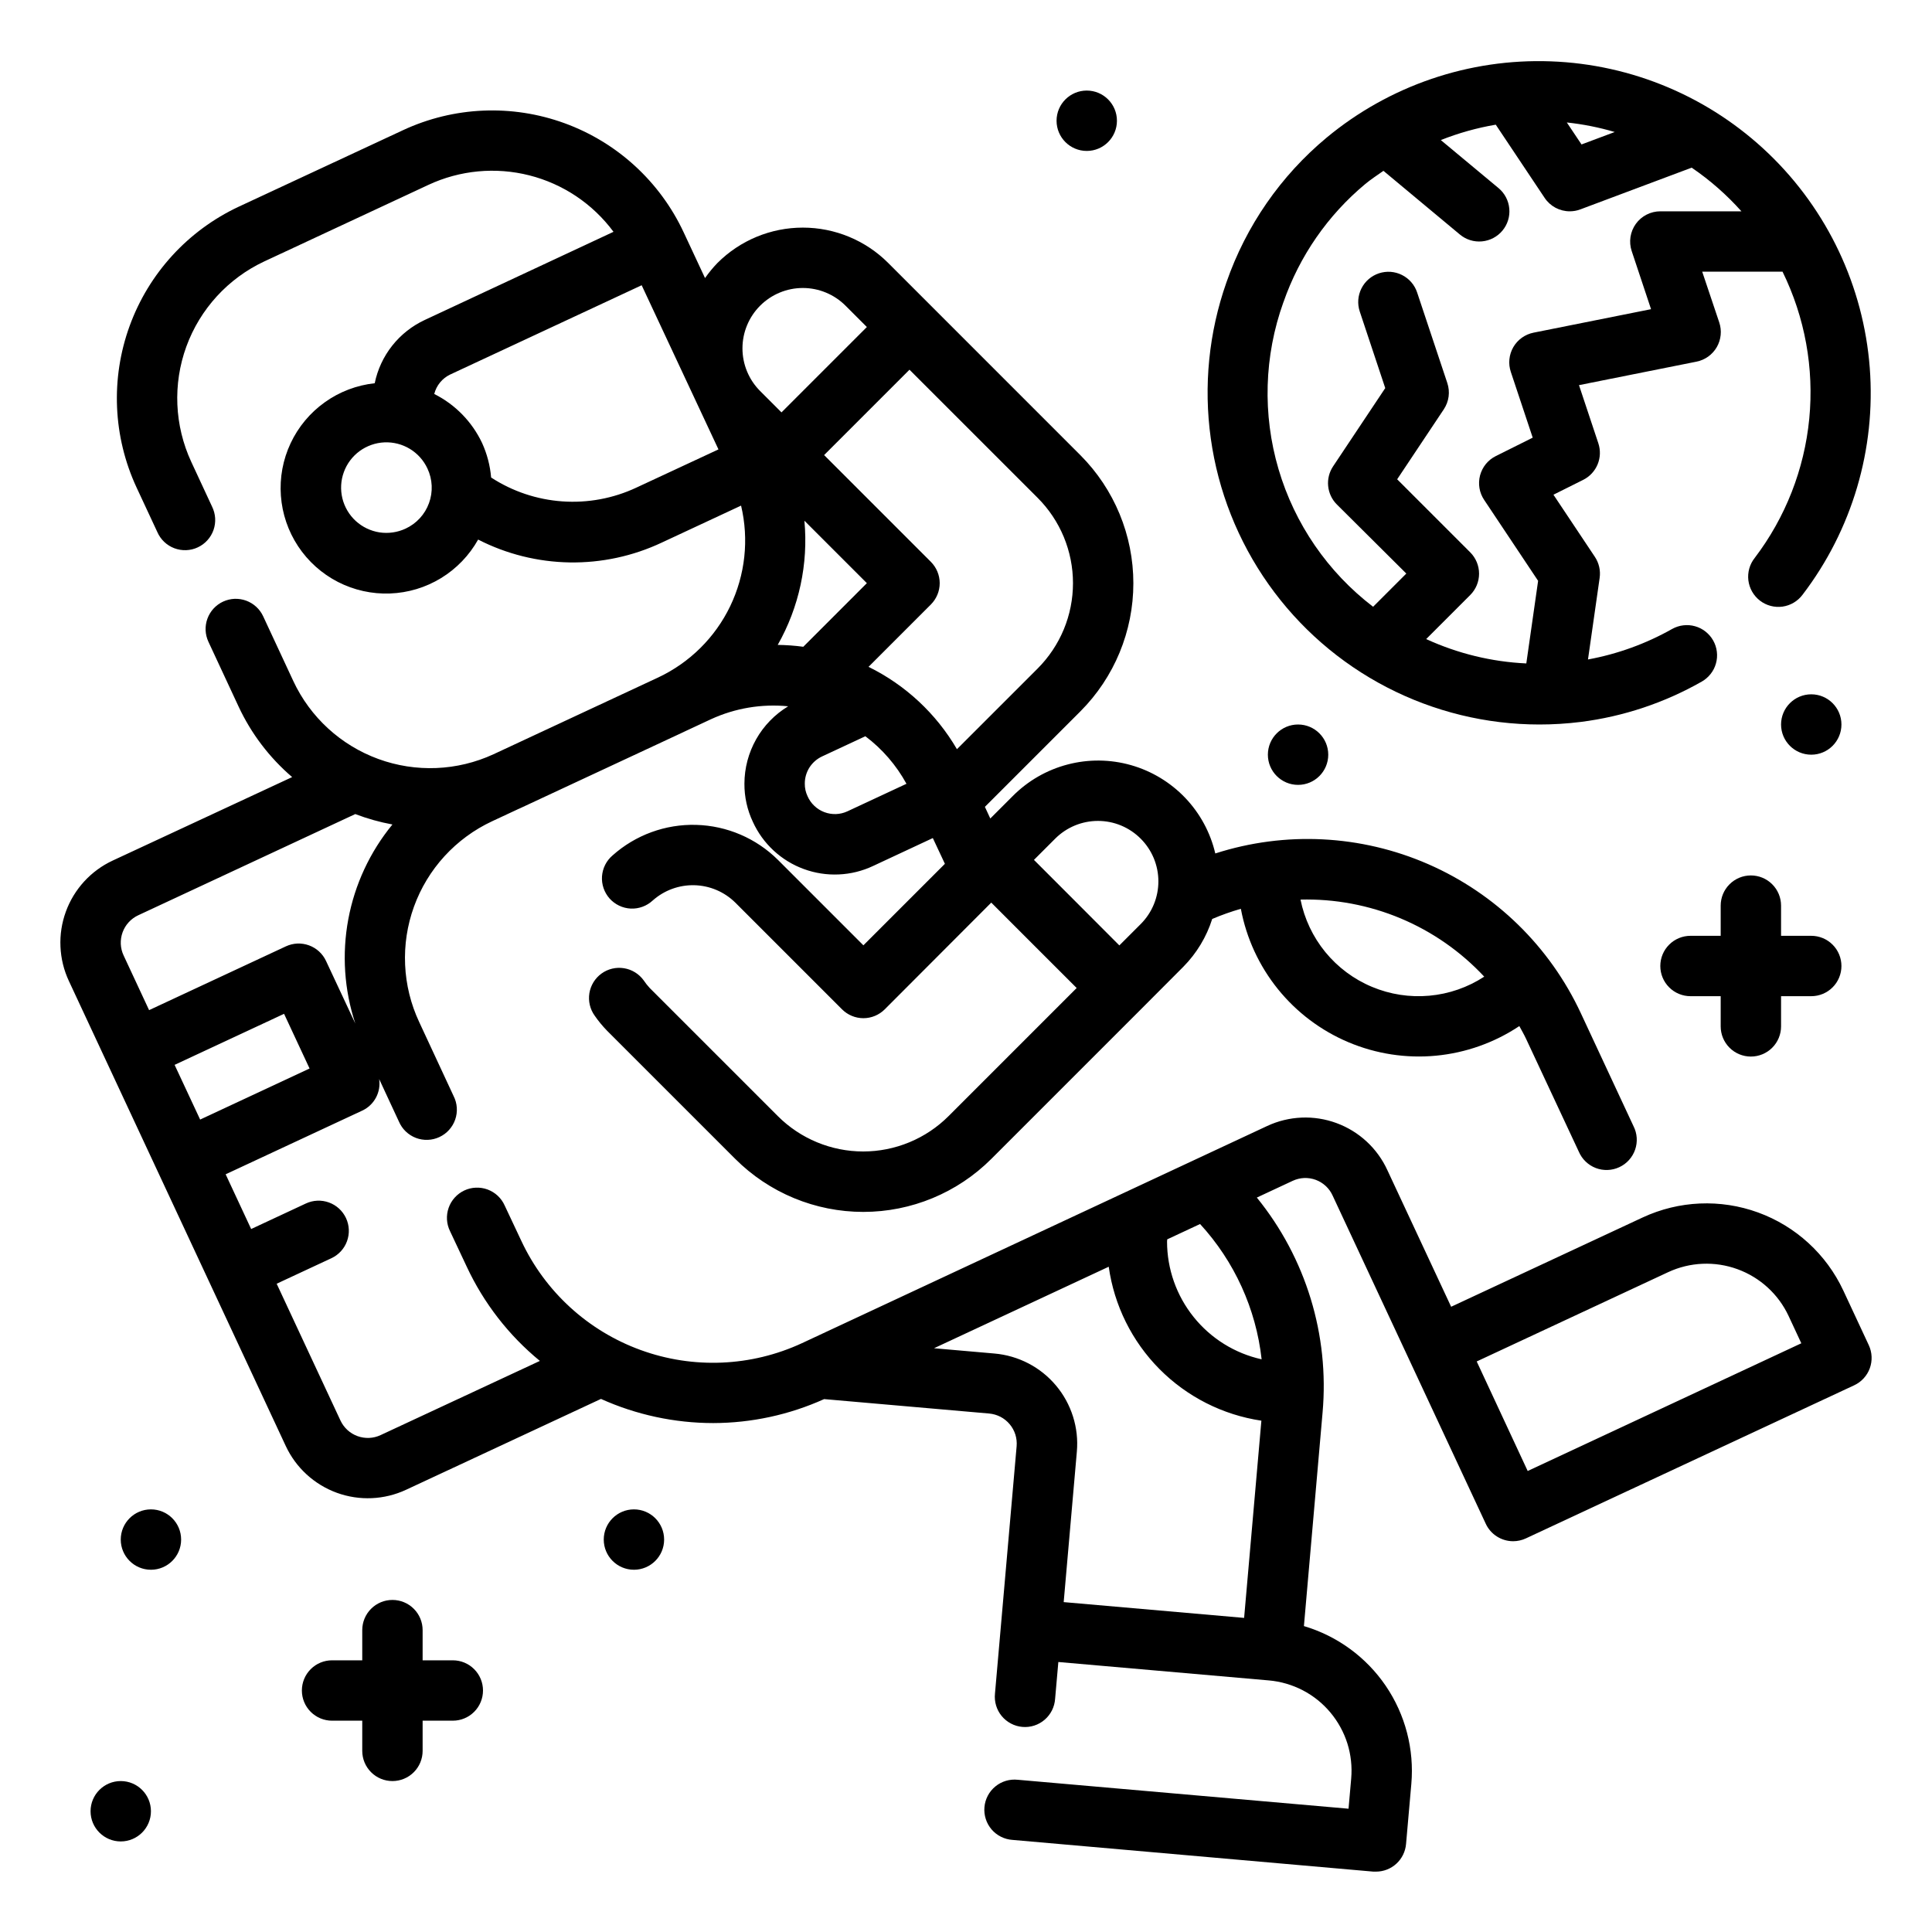 <?xml version="1.0" encoding="UTF-8" standalone="no"?> <svg width="64" height="64" viewBox="0 0 64 64" fill="none" xmlns="http://www.w3.org/2000/svg">
<path d="M29.423 8.711C28.673 7.961 27.656 7.54 26.595 7.54C25.534 7.54 24.517 7.961 23.767 8.711C23.617 8.866 23.479 9.034 23.355 9.211L22.649 7.7C21.865 6.018 20.444 4.716 18.7 4.081C16.956 3.446 15.031 3.529 13.349 4.313L7.908 6.847C6.228 7.634 4.928 9.054 4.294 10.798C3.66 12.541 3.742 14.464 4.523 16.147L5.212 17.625C5.265 17.747 5.343 17.858 5.439 17.95C5.536 18.042 5.65 18.114 5.775 18.161C5.9 18.208 6.033 18.23 6.166 18.225C6.299 18.22 6.431 18.189 6.551 18.132C6.672 18.076 6.781 17.996 6.87 17.897C6.96 17.798 7.029 17.682 7.073 17.556C7.117 17.43 7.135 17.296 7.127 17.163C7.118 17.03 7.083 16.899 7.024 16.78L6.336 15.3C5.779 14.098 5.72 12.725 6.173 11.48C6.627 10.236 7.555 9.222 8.754 8.66L14.192 6.124C15.237 5.637 16.417 5.526 17.535 5.809C18.652 6.092 19.637 6.753 20.323 7.679L14.069 10.6C13.649 10.796 13.28 11.087 12.992 11.451C12.704 11.815 12.506 12.241 12.413 12.695C11.817 12.76 11.248 12.976 10.76 13.325C10.272 13.673 9.882 14.14 9.627 14.683C9.372 15.225 9.261 15.824 9.305 16.422C9.348 17.02 9.545 17.596 9.875 18.096C10.206 18.596 10.66 19.003 11.193 19.277C11.726 19.55 12.321 19.683 12.92 19.66C13.519 19.638 14.102 19.462 14.613 19.149C15.124 18.836 15.546 18.397 15.839 17.874C16.778 18.355 17.814 18.613 18.869 18.631C19.923 18.648 20.968 18.423 21.922 17.974L24.549 16.749C24.815 17.869 24.687 19.045 24.188 20.082C23.688 21.119 22.847 21.951 21.806 22.441L16.347 24.986C15.146 25.54 13.774 25.596 12.532 25.142C11.29 24.688 10.277 23.76 9.717 22.562L8.717 20.414C8.662 20.295 8.583 20.188 8.486 20.099C8.389 20.011 8.276 19.942 8.153 19.897C8.029 19.852 7.898 19.832 7.767 19.837C7.636 19.843 7.507 19.875 7.388 19.93C7.269 19.985 7.162 20.064 7.073 20.161C6.984 20.258 6.916 20.371 6.871 20.494C6.826 20.618 6.806 20.749 6.811 20.88C6.817 21.011 6.849 21.14 6.904 21.259L7.904 23.407C8.322 24.303 8.927 25.099 9.678 25.742L3.732 28.508C3.375 28.674 3.054 28.91 2.788 29.2C2.522 29.491 2.315 29.831 2.181 30.201C2.046 30.571 1.985 30.964 2.003 31.358C2.02 31.752 2.114 32.138 2.281 32.495L9.466 47.9C9.802 48.621 10.412 49.179 11.159 49.451C11.907 49.723 12.732 49.686 13.453 49.35L19.908 46.341C21.076 46.867 22.343 47.14 23.624 47.141C24.892 47.139 26.145 46.868 27.3 46.347L32.768 46.825C32.899 46.837 33.026 46.874 33.143 46.934C33.259 46.995 33.363 47.078 33.447 47.179C33.532 47.279 33.595 47.396 33.635 47.521C33.674 47.646 33.688 47.778 33.677 47.909L32.96 56.101C32.946 56.233 32.958 56.367 32.996 56.495C33.034 56.623 33.097 56.742 33.181 56.844C33.266 56.947 33.37 57.032 33.488 57.094C33.606 57.157 33.735 57.195 33.867 57.206C34 57.218 34.134 57.203 34.261 57.162C34.388 57.121 34.505 57.055 34.606 56.968C34.707 56.881 34.789 56.775 34.849 56.656C34.908 56.537 34.943 56.407 34.952 56.274L35.059 55.056L42.032 55.666C42.425 55.7 42.806 55.812 43.156 55.993C43.506 56.175 43.816 56.424 44.069 56.726C44.322 57.028 44.514 57.377 44.633 57.752C44.751 58.128 44.794 58.523 44.76 58.916L44.672 59.916L33.714 58.957C33.582 58.943 33.448 58.955 33.321 58.993C33.193 59.031 33.074 59.094 32.972 59.179C32.869 59.263 32.784 59.367 32.722 59.485C32.66 59.603 32.622 59.732 32.611 59.864C32.599 59.997 32.614 60.13 32.655 60.257C32.695 60.384 32.761 60.501 32.847 60.602C32.934 60.703 33.04 60.786 33.159 60.845C33.278 60.905 33.407 60.94 33.54 60.949L45.494 62C45.523 62.002 45.553 62.002 45.582 62C45.832 62 46.073 61.906 46.257 61.737C46.441 61.568 46.555 61.336 46.577 61.087L46.752 59.095C46.852 57.947 46.553 56.799 45.905 55.846C45.257 54.894 44.299 54.194 43.194 53.866L43.812 46.792C44.04 44.225 43.259 41.671 41.634 39.671L42.825 39.115C42.944 39.06 43.072 39.029 43.203 39.023C43.333 39.018 43.464 39.039 43.586 39.084C43.709 39.13 43.821 39.199 43.917 39.288C44.013 39.377 44.09 39.484 44.144 39.603L49.218 50.477C49.298 50.65 49.426 50.796 49.587 50.898C49.747 51 49.934 51.055 50.124 51.055C50.27 51.055 50.414 51.023 50.547 50.961L61.423 45.889C61.663 45.777 61.849 45.574 61.94 45.325C62.03 45.075 62.018 44.8 61.906 44.56L61.061 42.748C60.499 41.547 59.484 40.618 58.239 40.165C56.993 39.711 55.618 39.771 54.416 40.33L48.071 43.288L45.958 38.762C45.794 38.404 45.56 38.081 45.271 37.814C44.981 37.546 44.642 37.339 44.272 37.203C43.902 37.067 43.508 37.005 43.115 37.022C42.721 37.039 42.334 37.133 41.977 37.3L26.569 44.493C24.886 45.274 22.962 45.356 21.219 44.72C19.475 44.085 18.055 42.785 17.269 41.104L16.718 39.934C16.664 39.813 16.586 39.703 16.489 39.612C16.392 39.521 16.277 39.451 16.153 39.404C16.028 39.358 15.895 39.337 15.762 39.343C15.63 39.348 15.499 39.38 15.379 39.437C15.258 39.494 15.151 39.574 15.062 39.673C14.973 39.772 14.904 39.887 14.861 40.013C14.817 40.139 14.799 40.272 14.807 40.404C14.815 40.537 14.85 40.667 14.909 40.786L15.457 41.951C16.021 43.163 16.85 44.234 17.884 45.082L12.607 47.54C12.488 47.596 12.359 47.627 12.228 47.633C12.097 47.638 11.966 47.618 11.842 47.573C11.719 47.528 11.605 47.459 11.509 47.371C11.412 47.282 11.334 47.175 11.278 47.056L9.165 42.525L10.978 41.68C11.218 41.568 11.405 41.365 11.495 41.116C11.586 40.867 11.574 40.591 11.462 40.351C11.406 40.232 11.328 40.125 11.231 40.036C11.134 39.947 11.021 39.879 10.898 39.834C10.649 39.743 10.373 39.755 10.133 39.867L8.32 40.713L7.475 38.9L12.007 36.787C12.199 36.696 12.356 36.545 12.456 36.357C12.555 36.17 12.592 35.955 12.56 35.745L13.214 37.152C13.267 37.275 13.343 37.387 13.44 37.48C13.537 37.573 13.651 37.646 13.776 37.694C13.901 37.742 14.035 37.764 14.169 37.759C14.303 37.755 14.434 37.723 14.556 37.666C14.678 37.61 14.787 37.529 14.876 37.43C14.966 37.33 15.035 37.214 15.079 37.087C15.123 36.96 15.141 36.826 15.132 36.692C15.123 36.558 15.087 36.428 15.026 36.308L13.887 33.858C13.608 33.263 13.449 32.619 13.42 31.962C13.39 31.305 13.49 30.65 13.714 30.032C13.938 29.414 14.282 28.846 14.726 28.361C15.17 27.877 15.704 27.484 16.3 27.206L17.179 26.796L17.204 26.786L22.641 24.251L22.656 24.243L23.55 23.826C24.35 23.458 25.233 23.31 26.109 23.397C25.668 23.664 25.302 24.04 25.049 24.488C24.795 24.938 24.661 25.444 24.66 25.96C24.657 26.398 24.753 26.832 24.941 27.228C25.105 27.587 25.338 27.909 25.628 28.177C25.918 28.445 26.257 28.653 26.628 28.788C26.998 28.924 27.392 28.985 27.786 28.967C28.18 28.95 28.566 28.854 28.923 28.686L30.901 27.762L31.301 28.615L28.601 31.315L25.772 28.486C25.049 27.768 24.08 27.353 23.061 27.325C22.043 27.297 21.053 27.659 20.292 28.337C20.191 28.423 20.107 28.529 20.047 28.648C19.987 28.767 19.952 28.897 19.942 29.03C19.933 29.163 19.951 29.296 19.994 29.422C20.037 29.548 20.105 29.664 20.193 29.764C20.282 29.863 20.39 29.944 20.51 30.001C20.63 30.059 20.761 30.091 20.894 30.098C21.027 30.104 21.16 30.083 21.285 30.037C21.41 29.991 21.524 29.921 21.622 29.83C22.002 29.492 22.496 29.311 23.004 29.324C23.512 29.337 23.996 29.543 24.358 29.9L27.894 33.436C28.081 33.623 28.336 33.729 28.601 33.729C28.866 33.729 29.12 33.623 29.308 33.436L32.837 29.9L34.251 31.315L35.666 32.729L31.423 36.972C31.052 37.343 30.611 37.638 30.125 37.839C29.64 38.04 29.12 38.144 28.595 38.144C28.069 38.144 27.549 38.04 27.064 37.839C26.578 37.638 26.137 37.343 25.766 36.972L21.523 32.729C21.45 32.65 21.383 32.566 21.323 32.476C21.168 32.261 20.933 32.116 20.672 32.074C20.41 32.031 20.142 32.094 19.927 32.249C19.711 32.405 19.567 32.639 19.524 32.901C19.482 33.163 19.545 33.431 19.7 33.646C19.823 33.824 19.961 33.991 20.112 34.146L24.355 38.389C25.48 39.514 27.006 40.146 28.598 40.146C30.189 40.146 31.715 39.514 32.84 38.389L37.79 33.439L39.2 32.025C39.639 31.58 39.967 31.038 40.156 30.442C40.465 30.31 40.782 30.198 41.105 30.105C41.288 31.08 41.71 31.994 42.332 32.765C42.955 33.537 43.759 34.142 44.673 34.527C45.587 34.912 46.582 35.065 47.569 34.971C48.556 34.877 49.505 34.54 50.33 33.99C50.404 34.128 50.483 34.263 50.551 34.408L52.3 38.15C52.353 38.273 52.429 38.385 52.526 38.478C52.623 38.571 52.737 38.644 52.862 38.692C52.987 38.74 53.121 38.762 53.255 38.757C53.389 38.752 53.52 38.721 53.642 38.664C53.764 38.608 53.873 38.527 53.962 38.428C54.052 38.328 54.121 38.212 54.165 38.085C54.209 37.958 54.227 37.824 54.218 37.69C54.209 37.556 54.173 37.426 54.112 37.306L52.367 33.563C51.34 31.357 49.543 29.602 47.313 28.627C45.083 27.653 42.574 27.527 40.258 28.272C40.096 27.579 39.751 26.942 39.259 26.427C38.767 25.913 38.147 25.539 37.462 25.345C36.777 25.151 36.053 25.144 35.365 25.325C34.676 25.505 34.048 25.867 33.547 26.372L32.805 27.114L32.626 26.728L35.79 23.564C36.913 22.438 37.544 20.912 37.544 19.322C37.544 17.731 36.913 16.205 35.79 15.079L29.423 8.711ZM6.63 37.087L5.784 35.275L9.41 33.584L10.255 35.396L6.63 37.087ZM26.61 21.425C26.329 21.387 26.046 21.367 25.763 21.363C26.472 20.114 26.78 18.678 26.647 17.249L28.716 19.318L26.61 21.425ZM28.074 26.875C27.954 26.931 27.825 26.962 27.694 26.967C27.562 26.971 27.43 26.95 27.307 26.903C27.184 26.857 27.071 26.786 26.976 26.695C26.88 26.605 26.804 26.496 26.751 26.375C26.689 26.245 26.658 26.102 26.66 25.958C26.659 25.769 26.713 25.584 26.814 25.424C26.916 25.265 27.061 25.138 27.232 25.058L28.666 24.389C29.227 24.811 29.691 25.348 30.028 25.964L28.074 26.875ZM49.167 32.353C48.622 32.709 47.997 32.926 47.349 32.984C46.7 33.043 46.047 32.942 45.447 32.69C44.846 32.439 44.317 32.043 43.904 31.54C43.492 31.036 43.209 30.438 43.081 29.8C44.218 29.771 45.349 29.983 46.398 30.423C47.447 30.863 48.391 31.521 49.167 32.353V32.353ZM37.787 27.782C37.973 27.968 38.12 28.188 38.221 28.431C38.321 28.674 38.373 28.934 38.373 29.197C38.373 29.459 38.321 29.719 38.221 29.962C38.12 30.205 37.973 30.425 37.787 30.611L37.08 31.318L35.665 29.9L34.251 28.485L34.958 27.778C35.144 27.593 35.365 27.445 35.608 27.345C35.85 27.245 36.111 27.194 36.373 27.194C36.636 27.194 36.896 27.246 37.139 27.347C37.381 27.448 37.602 27.596 37.787 27.782V27.782ZM34.373 22.146L31.7 24.818C31.013 23.64 29.994 22.691 28.771 22.09L30.836 20.025C31.023 19.837 31.129 19.583 31.129 19.318C31.129 19.053 31.023 18.799 30.836 18.611L27.3 15.075L30.128 12.247L34.371 16.489C34.743 16.86 35.037 17.301 35.239 17.786C35.44 18.272 35.544 18.792 35.544 19.317C35.544 19.842 35.441 20.363 35.24 20.848C35.039 21.333 34.744 21.774 34.373 22.146V22.146ZM25.181 10.126C25.556 9.751 26.065 9.54 26.595 9.54C27.125 9.54 27.634 9.751 28.009 10.126L28.716 10.833L25.888 13.661L25.181 12.954C24.806 12.579 24.595 12.07 24.595 11.54C24.595 11.01 24.806 10.501 25.181 10.126V10.126ZM13.434 17.512C13.165 17.637 12.865 17.68 12.572 17.636C12.279 17.59 12.005 17.459 11.786 17.259C11.568 17.059 11.413 16.798 11.342 16.51C11.272 16.221 11.288 15.919 11.39 15.64C11.491 15.361 11.673 15.119 11.912 14.943C12.152 14.768 12.438 14.667 12.734 14.654C13.03 14.641 13.324 14.716 13.578 14.87C13.831 15.024 14.034 15.25 14.159 15.519C14.243 15.697 14.291 15.891 14.3 16.087C14.309 16.284 14.279 16.481 14.211 16.666C14.144 16.852 14.041 17.022 13.907 17.167C13.774 17.312 13.613 17.429 13.434 17.512V17.512ZM21.076 16.155C20.312 16.512 19.47 16.668 18.629 16.609C17.788 16.55 16.976 16.278 16.269 15.818C16.236 15.422 16.134 15.035 15.969 14.673V14.673C15.637 13.971 15.079 13.399 14.385 13.051C14.42 12.912 14.486 12.781 14.577 12.67C14.668 12.559 14.782 12.469 14.912 12.407L21.256 9.449L23.8 14.887L21.076 16.155ZM4.578 30.32L11.769 26.967C12.168 27.119 12.58 27.235 13 27.312C12.256 28.218 11.753 29.298 11.538 30.45C11.323 31.603 11.402 32.791 11.77 33.905L10.8 31.833C10.745 31.714 10.666 31.607 10.569 31.518C10.473 31.43 10.359 31.361 10.236 31.316C10.112 31.271 9.981 31.251 9.85 31.256C9.719 31.262 9.59 31.294 9.471 31.349L4.939 33.462L4.094 31.649C4.038 31.53 4.007 31.401 4.001 31.27C3.996 31.139 4.016 31.008 4.061 30.884C4.106 30.761 4.174 30.648 4.263 30.551C4.352 30.454 4.459 30.375 4.578 30.32V30.32ZM32.941 44.837L30.941 44.662L36.728 41.962C36.908 43.244 37.498 44.433 38.409 45.352C39.321 46.271 40.505 46.871 41.785 47.062L41.213 53.595L35.236 53.072L35.672 48.09C35.707 47.697 35.664 47.301 35.545 46.925C35.426 46.548 35.235 46.199 34.981 45.897C34.728 45.595 34.417 45.346 34.067 45.164C33.717 44.982 33.334 44.871 32.941 44.837ZM41.793 45.029C40.905 44.832 40.111 44.338 39.542 43.629C38.972 42.92 38.661 42.038 38.66 41.129C38.66 41.104 38.665 41.08 38.666 41.055L39.754 40.547C40.892 41.786 41.607 43.356 41.793 45.029V45.029ZM50.607 48.729L48.918 45.1L55.262 42.141C55.983 41.806 56.808 41.771 57.555 42.043C58.303 42.315 58.912 42.872 59.249 43.592L59.671 44.498L50.607 48.729Z" fill="black"/>
<path d="M15 55H14V54C14 53.735 13.895 53.48 13.707 53.293C13.52 53.105 13.265 53 13 53C12.735 53 12.48 53.105 12.293 53.293C12.105 53.48 12 53.735 12 54V55H11C10.735 55 10.48 55.105 10.293 55.293C10.105 55.48 10 55.735 10 56C10 56.265 10.105 56.52 10.293 56.707C10.48 56.895 10.735 57 11 57H12V58C12 58.265 12.105 58.52 12.293 58.707C12.48 58.895 12.735 59 13 59C13.265 59 13.52 58.895 13.707 58.707C13.895 58.52 14 58.265 14 58V57H15C15.265 57 15.52 56.895 15.707 56.707C15.895 56.52 16 56.265 16 56C16 55.735 15.895 55.48 15.707 55.293C15.52 55.105 15.265 55 15 55Z" fill="black"/>
<path d="M58 35C58.265 35 58.52 34.895 58.707 34.707C58.895 34.52 59 34.265 59 34V33H60C60.265 33 60.52 32.895 60.707 32.707C60.895 32.52 61 32.265 61 32C61 31.735 60.895 31.48 60.707 31.293C60.52 31.105 60.265 31 60 31H59V30C59 29.735 58.895 29.48 58.707 29.293C58.52 29.105 58.265 29 58 29C57.735 29 57.48 29.105 57.293 29.293C57.105 29.48 57 29.735 57 30V31H56C55.735 31 55.48 31.105 55.293 31.293C55.105 31.48 55 31.735 55 32C55 32.265 55.105 32.52 55.293 32.707C55.48 32.895 55.735 33 56 33H57V34C57 34.265 57.105 34.52 57.293 34.707C57.48 34.895 57.735 35 58 35Z" fill="black"/>
<path d="M21 52C21.552 52 22 51.552 22 51C22 50.448 21.552 50 21 50C20.448 50 20 50.448 20 51C20 51.552 20.448 52 21 52Z" fill="black"/>
<path d="M60 25C60.552 25 61 24.552 61 24C61 23.448 60.552 23 60 23C59.448 23 59 23.448 59 24C59 24.552 59.448 25 60 25Z" fill="black"/>
<path d="M43 26C43.552 26 44 25.552 44 25C44 24.448 43.552 24 43 24C42.448 24 42 24.448 42 25C42 25.552 42.448 26 43 26Z" fill="black"/>
<path d="M36 5C36.552 5 37 4.552 37 4C37 3.448 36.552 3 36 3C35.448 3 35 3.448 35 4C35 4.552 35.448 5 36 5Z" fill="black"/>
<path d="M5 52C5.552 52 6 51.552 6 51C6 50.448 5.552 50 5 50C4.448 50 4 50.448 4 51C4 51.552 4.448 52 5 52Z" fill="black"/>
<path d="M4 61C4.552 61 5 60.552 5 60C5 59.448 4.552 59 4 59C3.448 59 3 59.448 3 60C3 60.552 3.448 61 4 61Z" fill="black"/>
<path d="M50.99 24C51.449 24 51.907 23.972 52.363 23.915C53.773 23.737 55.135 23.283 56.37 22.58C56.484 22.516 56.585 22.429 56.666 22.326C56.748 22.223 56.808 22.105 56.843 21.978C56.879 21.852 56.889 21.719 56.873 21.589C56.858 21.459 56.816 21.332 56.752 21.218C56.688 21.104 56.601 21.003 56.498 20.922C56.395 20.84 56.277 20.78 56.15 20.745C56.024 20.709 55.891 20.699 55.761 20.715C55.631 20.73 55.505 20.772 55.39 20.836C54.524 21.325 53.582 21.666 52.604 21.846L52.99 19.146C53.026 18.901 52.969 18.652 52.832 18.446L51.46 16.388L52.447 15.895C52.662 15.787 52.831 15.605 52.923 15.383C53.015 15.16 53.023 14.912 52.947 14.684L52.306 12.758L56.2 11.98C56.339 11.952 56.471 11.895 56.587 11.812C56.702 11.729 56.799 11.623 56.87 11.5C56.941 11.377 56.985 11.24 56.999 11.099C57.014 10.957 56.997 10.815 56.952 10.68L56.388 9H59.049C59.79 10.51 60.097 12.197 59.934 13.872C59.771 15.546 59.145 17.143 58.127 18.482C58.044 18.586 57.983 18.705 57.947 18.833C57.911 18.961 57.901 19.094 57.917 19.226C57.934 19.358 57.976 19.485 58.042 19.6C58.108 19.715 58.196 19.816 58.301 19.897C58.406 19.978 58.526 20.037 58.655 20.071C58.783 20.105 58.917 20.113 59.048 20.095C59.18 20.076 59.306 20.032 59.42 19.964C59.534 19.896 59.634 19.807 59.713 19.7C61.353 17.552 62.145 14.875 61.938 12.181C61.73 9.486 60.538 6.962 58.589 5.09C56.639 3.218 54.069 2.129 51.368 2.032C48.667 1.934 46.025 2.834 43.945 4.56C42.423 5.826 41.276 7.484 40.627 9.354C40.044 11.011 39.866 12.784 40.109 14.525C40.352 16.265 41.008 17.921 42.023 19.356C43.038 20.79 44.381 21.96 45.942 22.768C47.502 23.576 49.233 23.999 50.99 24V24ZM53.49 4.373L52.39 4.785L51.903 4.057C52.44 4.114 52.972 4.22 53.49 4.373V4.373ZM42.516 10.011C43.047 8.483 43.984 7.129 45.228 6.094C45.419 5.935 45.628 5.801 45.828 5.659L48.361 7.769C48.565 7.939 48.828 8.021 49.092 7.996C49.356 7.972 49.6 7.844 49.77 7.64C49.94 7.436 50.022 7.173 49.997 6.909C49.973 6.645 49.845 6.401 49.641 6.231L47.729 4.64C48.316 4.407 48.926 4.236 49.549 4.13L51.168 6.555C51.259 6.692 51.383 6.804 51.528 6.882C51.673 6.959 51.835 7 52 7C52.12 7 52.239 6.979 52.352 6.936L56.039 5.554C56.645 5.967 57.199 6.453 57.687 7H55C54.842 7 54.685 7.038 54.545 7.11C54.404 7.182 54.282 7.287 54.189 7.416C54.097 7.544 54.036 7.693 54.012 7.849C53.988 8.006 54.002 8.166 54.052 8.316L54.693 10.242L50.8 11.02C50.661 11.048 50.529 11.105 50.413 11.188C50.298 11.271 50.201 11.377 50.13 11.5C50.059 11.623 50.015 11.76 50.001 11.901C49.986 12.043 50.003 12.185 50.048 12.32L50.773 14.498L49.549 15.109C49.422 15.172 49.31 15.262 49.22 15.372C49.131 15.482 49.066 15.61 49.029 15.747C48.993 15.884 48.986 16.028 49.009 16.168C49.032 16.308 49.085 16.441 49.164 16.559L50.952 19.241L50.561 21.977C49.414 21.924 48.288 21.649 47.244 21.17L48.703 19.711C48.891 19.523 48.996 19.269 48.996 19.004C48.996 18.739 48.891 18.485 48.703 18.297L46.283 15.877L47.828 13.559C47.912 13.432 47.967 13.288 47.987 13.137C48.007 12.986 47.992 12.832 47.944 12.688L46.944 9.688C46.903 9.563 46.837 9.448 46.751 9.349C46.665 9.249 46.56 9.168 46.442 9.109C46.325 9.05 46.197 9.015 46.066 9.005C45.934 8.996 45.803 9.013 45.678 9.054C45.553 9.096 45.438 9.161 45.339 9.247C45.239 9.333 45.158 9.438 45.099 9.556C45.04 9.673 45.005 9.801 44.995 9.932C44.986 10.064 45.002 10.195 45.044 10.32L45.888 12.856L44.16 15.449C44.032 15.641 43.974 15.872 43.997 16.102C44.02 16.332 44.121 16.548 44.285 16.711L46.586 19L45.486 20.1C43.984 18.952 42.887 17.355 42.353 15.542C41.819 13.729 41.875 11.792 42.514 10.013L42.516 10.011Z" fill="black"/>
</svg>
